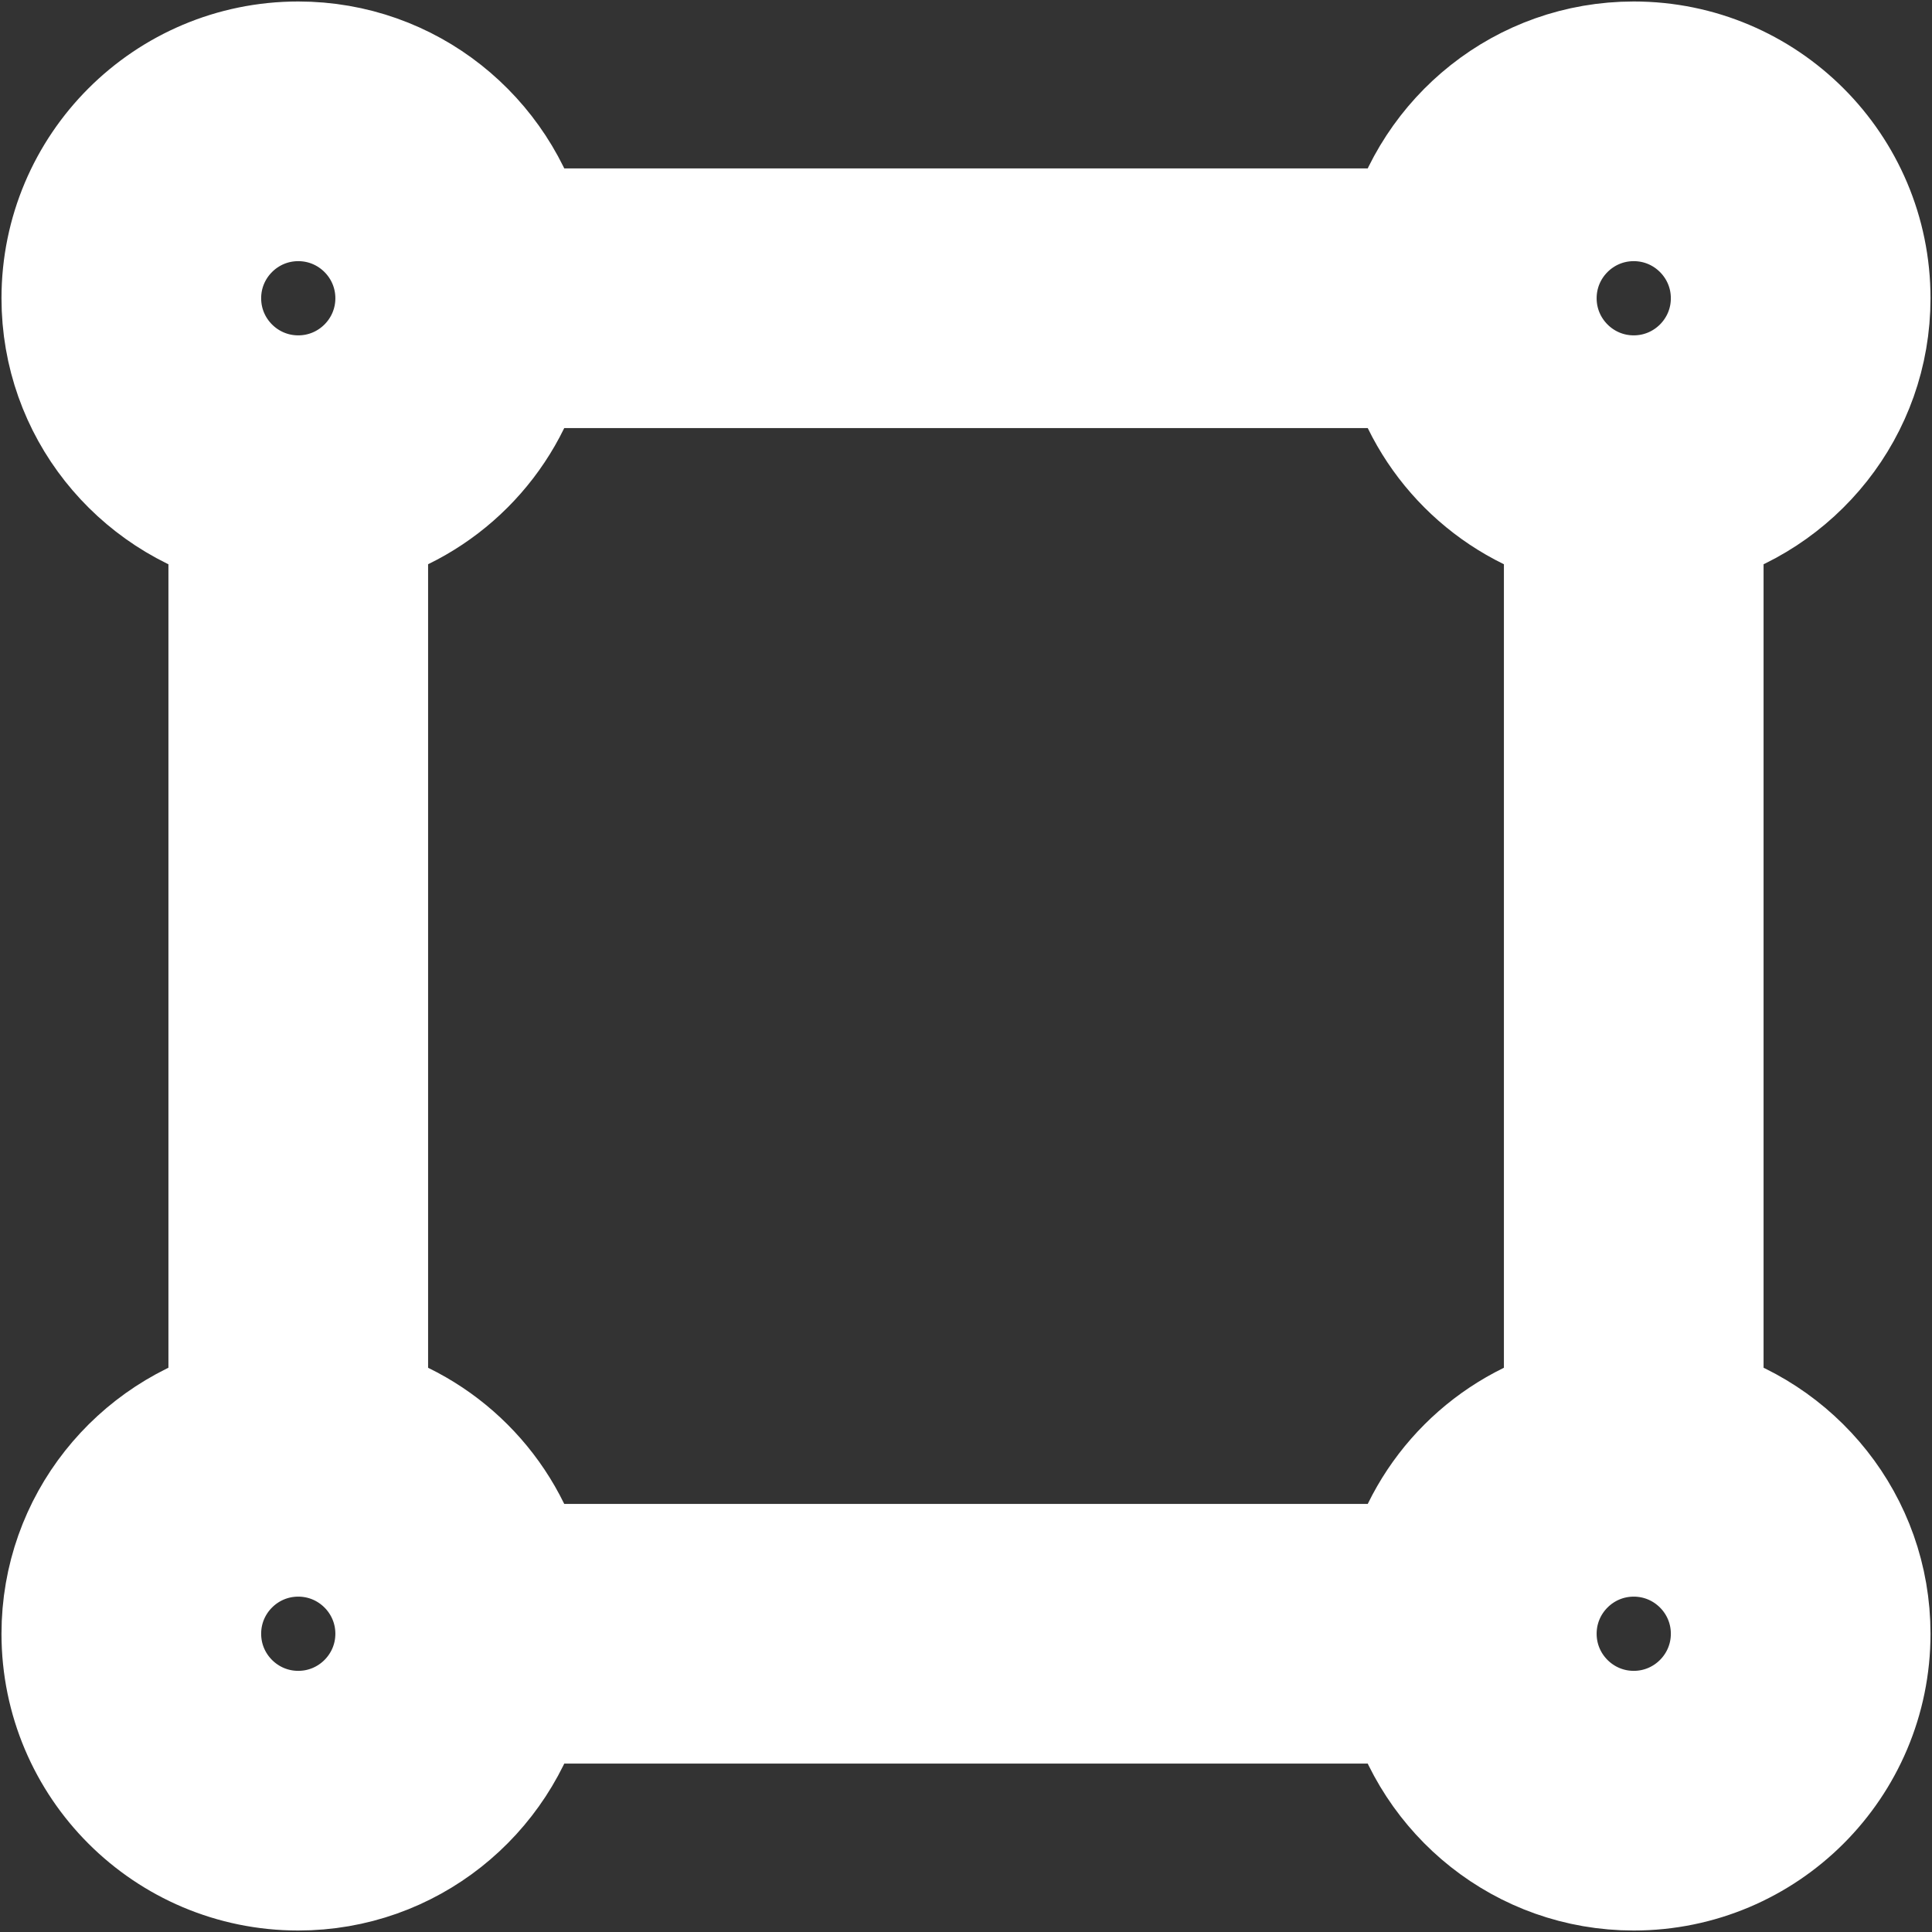 <svg width="434" height="434" viewBox="0 0 434 434" fill="none" xmlns="http://www.w3.org/2000/svg">
<rect x="0" y="0" width="434" height="434" fill="#333333" stroke="none"/>
<path fill-rule="evenodd" clip-rule="evenodd" d="M367 392C353.2 392 342 380.8 342 367C342 353.2 353.2 342 367 342C380.8 342 392 353.2 392 367C392 380.8 380.8 392 367 392ZM318.775 354.5H115.225C110.7 337 97.013 323.313 79.5 318.775V115.225C97.013 110.7 110.7 97 115.225 79.5H318.775C323.3 97 336.987 110.7 354.5 115.225V318.775C336.987 323.313 323.3 337 318.775 354.5ZM67 392C53.2 392 42 380.8 42 367C42 353.2 53.2 342 67 342C80.8 342 92 353.2 92 367C92 380.8 80.8 392 67 392ZM42 67C42 53.2 53.2 42 67 42C80.8 42 92 53.2 92 67C92 80.8 80.8 92 67 92C53.2 92 42 80.8 42 67ZM367 42C380.8 42 392 53.2 392 67C392 80.8 380.8 92 367 92C353.2 92 342 80.8 342 67C342 53.2 353.2 42 367 42ZM379.5 318.775V115.225C401.025 109.662 417 90.275 417 67C417 39.388 394.613 17 367 17C343.725 17 324.337 32.975 318.775 54.5H115.225C109.663 32.975 90.275 17 67 17C39.388 17 17 39.388 17 67C17 90.275 32.975 109.662 54.5 115.225V318.775C32.975 324.35 17 343.738 17 367C17 394.613 39.388 417 67 417C90.275 417 109.663 401.038 115.225 379.5H318.775C324.337 401.038 343.725 417 367 417C394.613 417 417 394.613 417 367C417 343.738 401.025 324.35 379.5 318.775Z" fill="white" stroke="white" stroke-width="33.33"/>
</svg>
